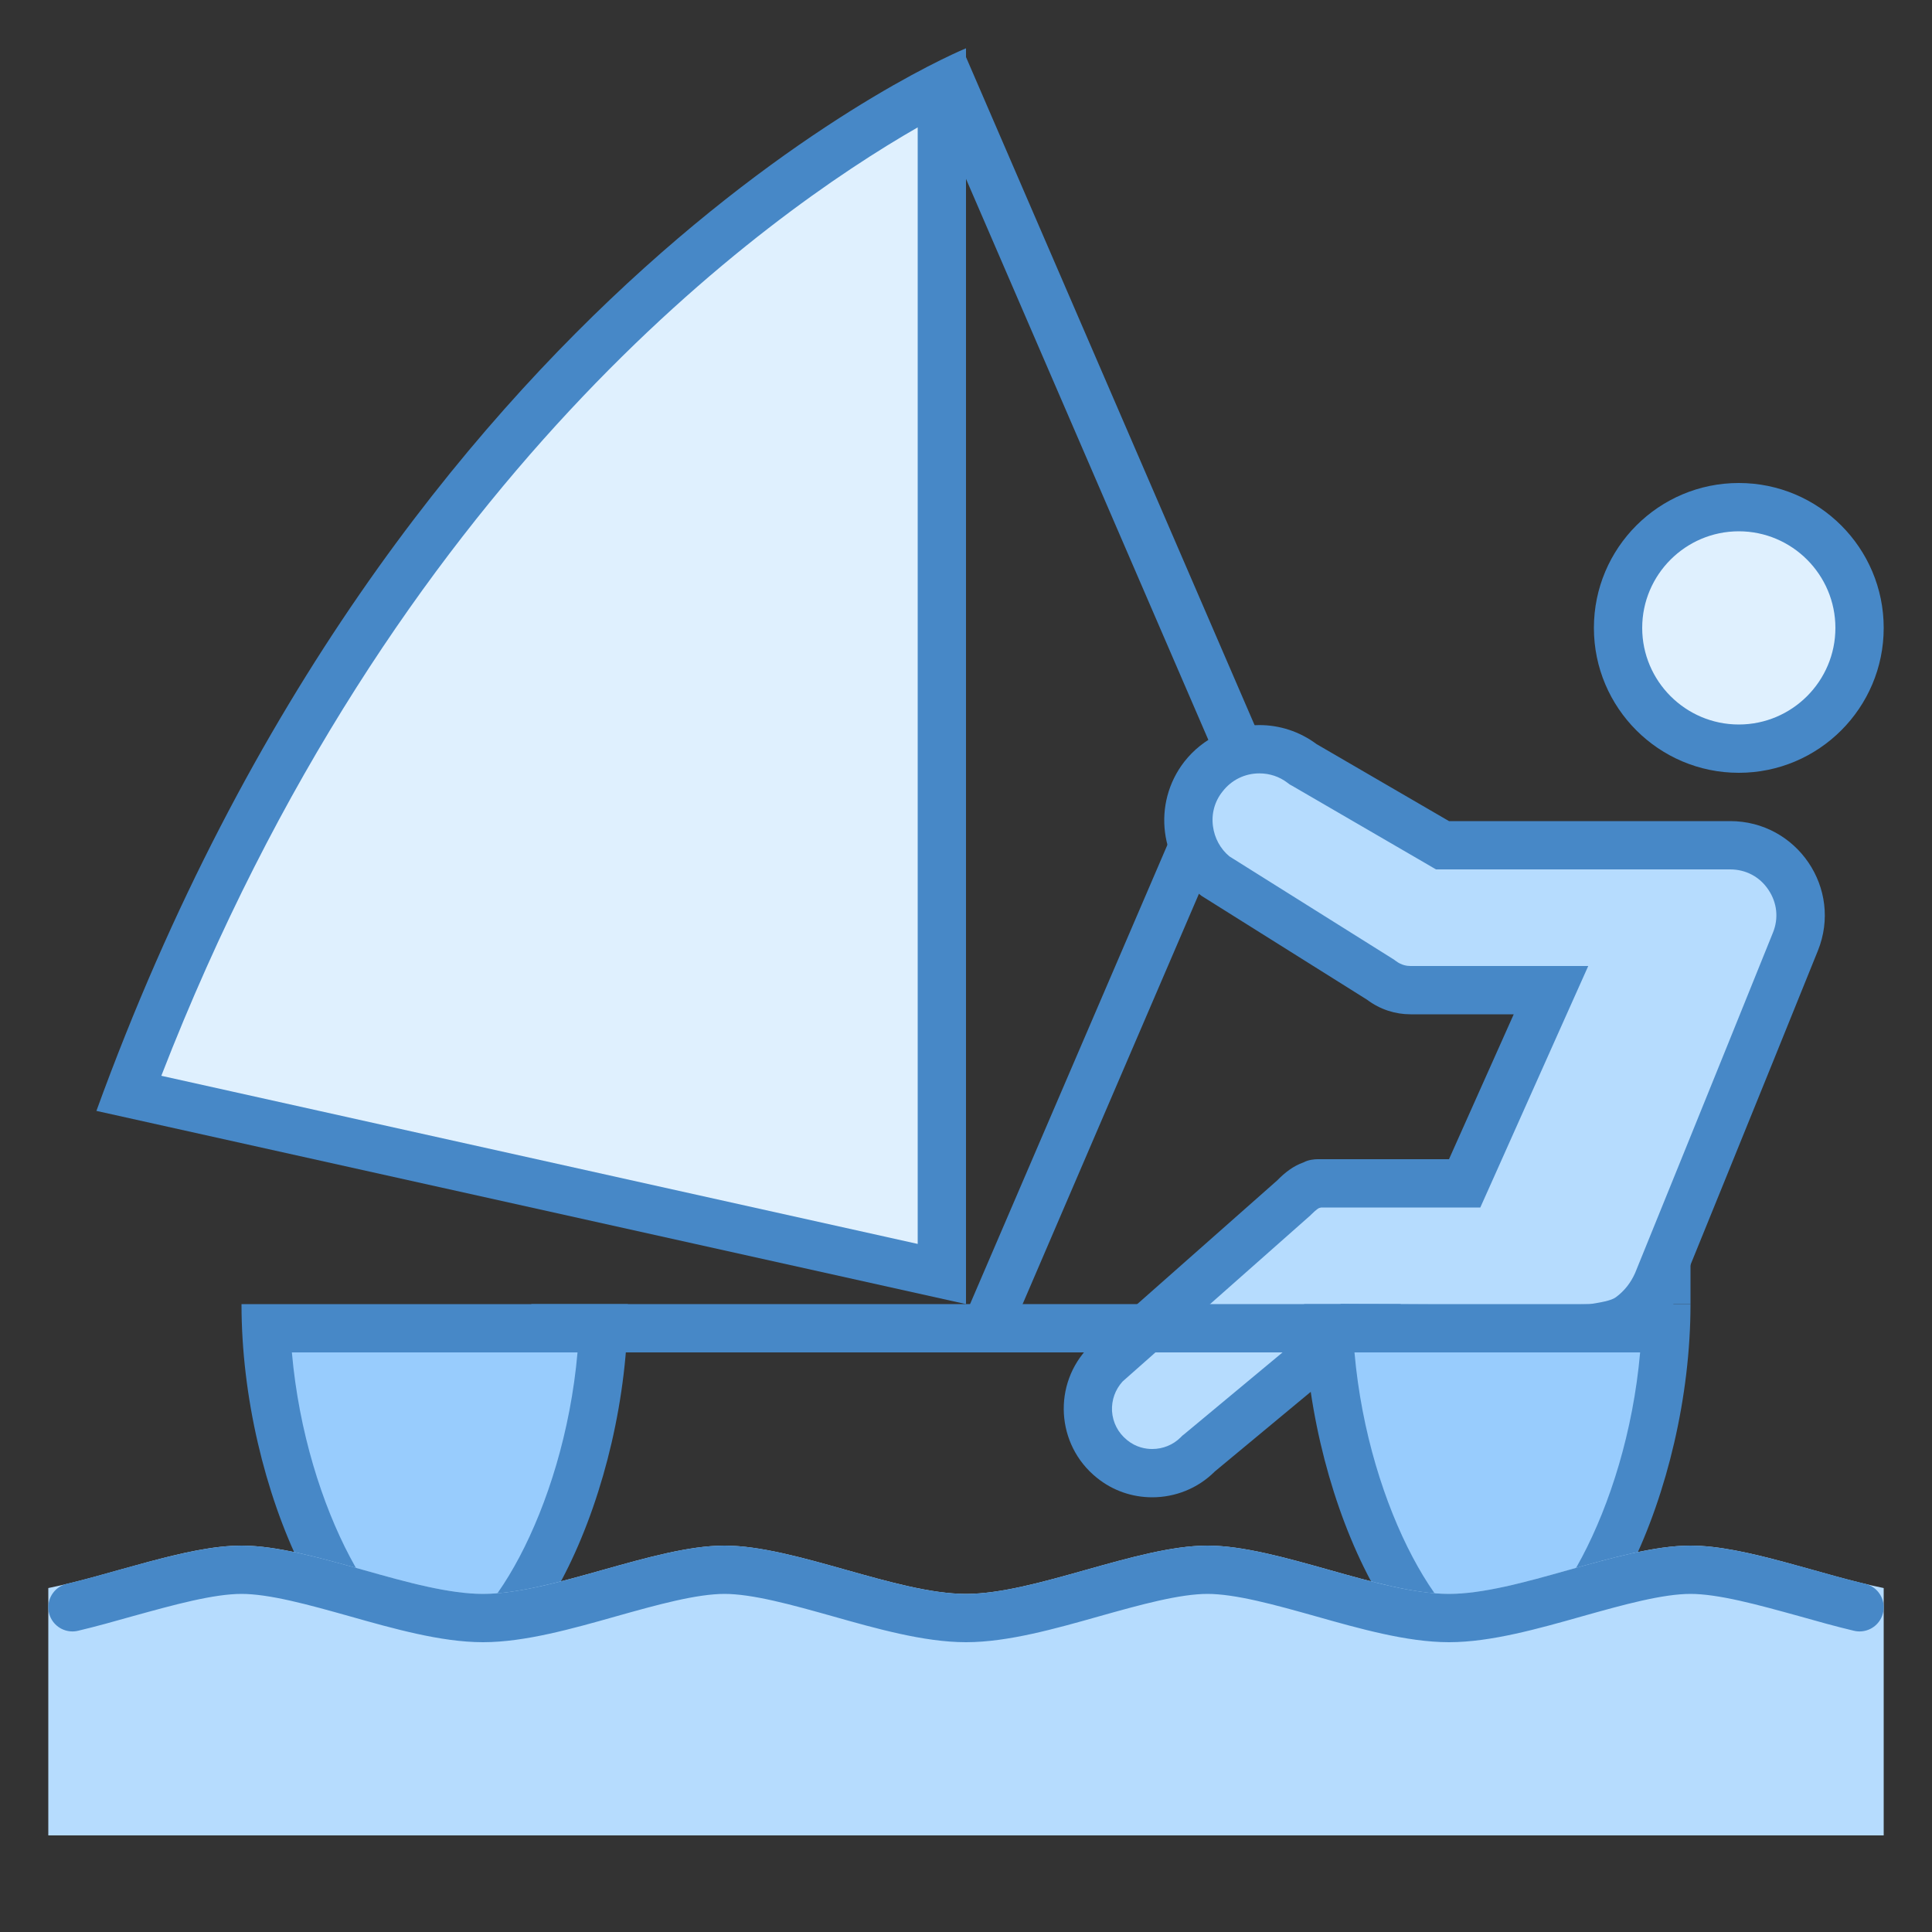 <svg xmlns="http://www.w3.org/2000/svg" xmlns:xlink="http://www.w3.org/1999/xlink" viewBox="0 0 40 40" version="1.1">
<rect x="0" y="0" width="40" height="40" fill="#333333" stroke="none"/>
<g id="surface1">
<path style="fill:none;stroke-width:1;stroke-linecap:butt;stroke-linejoin:miter;stroke:#4788C7;stroke-opacity:1;stroke-miterlimit:10;" d="M 19.539 1.375 L 25.605 15.418 L 20.43 27.461 "></path>
<path style=" fill:#DFF0FE;" d="M 2.664 22.637 C 7.934 8.602 16.949 3.109 19.5 1.793 L 19.5 26.379 Z "></path>
<path style=" fill:#4788C7;" d="M 19 2.637 L 19 25.754 L 3.34 22.273 C 8.137 9.922 15.871 4.434 19 2.637 M 20 1 C 20 1 8.25 5.781 1.996 23 L 20 27 Z "></path>
<path style=" fill:#DFF0FE;" d="M 38.5 13 C 38.5 14.379 37.379 15.5 36 15.5 C 34.621 15.5 33.5 14.379 33.5 13 C 33.5 11.621 34.621 10.5 36 10.5 C 37.379 10.5 38.5 11.621 38.5 13 Z "></path>
<path style=" fill:#4788C7;" d="M 36 11 C 37.102 11 38 11.898 38 13 C 38 14.102 37.102 15 36 15 C 34.898 15 34 14.102 34 13 C 34 11.898 34.898 11 36 11 M 36 10 C 34.344 10 33 11.344 33 13 C 33 14.656 34.344 16 36 16 C 37.656 16 39 14.656 39 13 C 39 11.344 37.656 10 36 10 Z "></path>
<path style=" fill:#B6DCFE;" d="M 23.855 30.5 C 23.555 30.5 23.258 30.395 23.02 30.203 C 22.723 29.965 22.547 29.621 22.523 29.242 C 22.504 28.859 22.637 28.504 22.906 28.23 L 26.77 24.812 C 26.934 24.652 27.039 24.578 27.148 24.539 L 27.285 24.5 L 30.324 24.5 L 32.113 20.5 L 29.203 20.5 C 28.984 20.5 28.777 20.43 28.602 20.301 L 25.141 18.125 C 24.867 17.91 24.664 17.562 24.613 17.172 C 24.566 16.777 24.672 16.391 24.914 16.078 C 25.195 15.719 25.617 15.512 26.074 15.512 C 26.395 15.512 26.699 15.613 26.957 15.809 L 29.863 17.5 L 35.82 17.5 C 36.312 17.5 36.754 17.734 37.027 18.145 C 37.305 18.551 37.355 19.043 37.172 19.496 C 36.008 22.383 34.312 26.559 34.312 26.559 C 34.191 26.836 34.004 27.078 33.754 27.262 C 33.559 27.406 33.305 27.449 32.98 27.496 L 32.871 27.52 C 32.852 27.516 31.934 27.516 31.656 27.516 C 30.457 27.516 28.805 27.508 28.227 27.504 L 27.941 27.5 L 24.836 30.078 C 24.547 30.359 24.215 30.5 23.855 30.5 Z "></path>
<path style=" fill:#4788C7;" d="M 26.074 16.012 C 26.285 16.012 26.488 16.078 26.656 16.207 L 26.703 16.242 L 26.754 16.27 L 29.496 17.863 L 29.73 18 L 35.82 18 C 36.145 18 36.434 18.152 36.613 18.422 C 36.793 18.688 36.828 19.012 36.707 19.309 C 35.547 22.188 33.855 26.352 33.855 26.352 C 33.766 26.555 33.633 26.727 33.453 26.859 C 33.355 26.93 33.145 26.965 32.898 27.004 L 32.883 27.004 C 32.801 27.008 32.531 27.012 31.648 27.012 C 30.371 27.012 28.582 27.004 28.125 27 L 27.762 26.996 L 27.48 27.23 L 24.516 29.695 L 24.48 29.723 L 24.445 29.758 C 24.289 29.914 24.078 30 23.855 30 C 23.723 30 23.523 29.969 23.336 29.816 C 23.148 29.664 23.039 29.453 23.023 29.215 C 23.012 28.984 23.09 28.77 23.242 28.602 L 27.102 25.188 L 27.125 25.168 L 27.148 25.145 C 27.258 25.035 27.301 25.016 27.309 25.012 L 27.352 25 L 30.648 25 L 30.914 24.406 L 32.254 21.406 L 32.883 20 L 29.203 20 C 29.129 20 29.016 19.984 28.902 19.898 L 28.871 19.875 L 28.836 19.852 L 25.453 17.73 C 25.266 17.574 25.145 17.352 25.113 17.105 C 25.078 16.848 25.148 16.59 25.312 16.387 C 25.496 16.148 25.773 16.012 26.074 16.012 M 26.074 15.012 C 25.488 15.012 24.91 15.273 24.52 15.77 C 23.848 16.637 24.008 17.883 24.875 18.547 L 28.305 20.699 C 28.574 20.902 28.891 21 29.203 21 C 29.254 21 29.434 21 29.473 21 L 31.34 21 L 30 24 L 27.285 24 C 27.211 24 27.086 24.012 26.988 24.066 C 26.777 24.141 26.609 24.27 26.441 24.441 L 22.551 27.879 C 21.789 28.652 21.863 29.914 22.707 30.594 C 23.043 30.867 23.449 31 23.855 31 C 24.328 31 24.797 30.82 25.152 30.465 L 28.121 28 C 28.578 28.004 30.371 28.012 31.652 28.012 C 32.391 28.012 32.961 28.012 33 28 C 33.383 27.938 33.742 27.891 34.051 27.66 C 34.359 27.434 34.613 27.125 34.773 26.746 C 34.773 26.746 36.473 22.57 37.637 19.684 C 38.156 18.398 37.207 17 35.82 17 L 30 17 L 27.258 15.406 C 26.902 15.141 26.488 15.012 26.074 15.012 Z "></path>
<path style=" fill:#4788C7;" d="M 11 27 L 29 27 L 29 28 L 11 28 Z "></path>
<path style=" fill:#98CCFD;" d="M 31 34.5 C 29.539 34.5 27.672 31.172 27.512 27.5 L 34.488 27.5 C 34.328 31.172 32.461 34.5 31 34.5 Z "></path>
<path style=" fill:#4788C7;" d="M 33.957 28 C 33.668 31.293 32.027 34 31 34 C 29.973 34 28.332 31.293 28.043 28 L 33.957 28 M 35 27 L 27 27 C 27 30.84 28.953 35 31 35 C 33.047 35 35 30.84 35 27 Z "></path>
<path style=" fill:#98CCFD;" d="M 9 34.5 C 7.539 34.5 5.672 31.172 5.512 27.5 L 12.488 27.5 C 12.328 31.172 10.461 34.5 9 34.5 Z "></path>
<path style=" fill:#4788C7;" d="M 11.957 28 C 11.668 31.293 10.027 34 9 34 C 7.973 34 6.332 31.293 6.043 28 L 11.957 28 M 13 27 L 5 27 C 5 30.84 6.953 35 9 35 C 11.047 35 13 30.84 13 27 Z "></path>
<path style=" fill:#B6DCFE;" d="M 1 38 L 39 38 L 39 32.879 C 37.691 32.613 36.148 32 35 32 C 33.543 32 31.438 33 30 33 C 28.562 33 26.457 32 25 32 C 23.543 32 21.438 33 20 33 C 18.562 33 16.457 32 15 32 C 13.543 32 11.438 33 10 33 C 8.562 33 6.457 32 5 32 C 3.852 32 2.309 32.613 1 32.879 Z "></path>
<path style="fill:none;stroke-width:1;stroke-linecap:round;stroke-linejoin:miter;stroke:#4788C7;stroke-opacity:1;stroke-miterlimit:10;" d="M 1.5 33.277 C 1.863 33.191 2.238 33.086 2.613 32.98 C 3.461 32.746 4.336 32.5 5 32.5 C 5.664 32.5 6.535 32.746 7.383 32.984 C 8.281 33.238 9.215 33.5 10 33.5 C 10.785 33.5 11.719 33.238 12.617 32.984 C 13.465 32.746 14.336 32.5 15 32.5 C 15.664 32.5 16.535 32.746 17.383 32.984 C 18.281 33.238 19.215 33.5 20 33.5 C 20.785 33.5 21.719 33.238 22.617 32.984 C 23.465 32.746 24.336 32.5 25 32.5 C 25.664 32.5 26.535 32.746 27.383 32.984 C 28.281 33.238 29.215 33.5 30 33.5 C 30.785 33.5 31.719 33.238 32.617 32.984 C 33.465 32.746 34.336 32.5 35 32.5 C 35.664 32.5 36.539 32.746 37.387 32.98 C 37.762 33.086 38.137 33.191 38.5 33.277 "></path>
<path style=" fill:#4788C7;" d="M 34 26 L 35 26 L 35 27 L 34 27 Z "></path>
</g>
</svg>